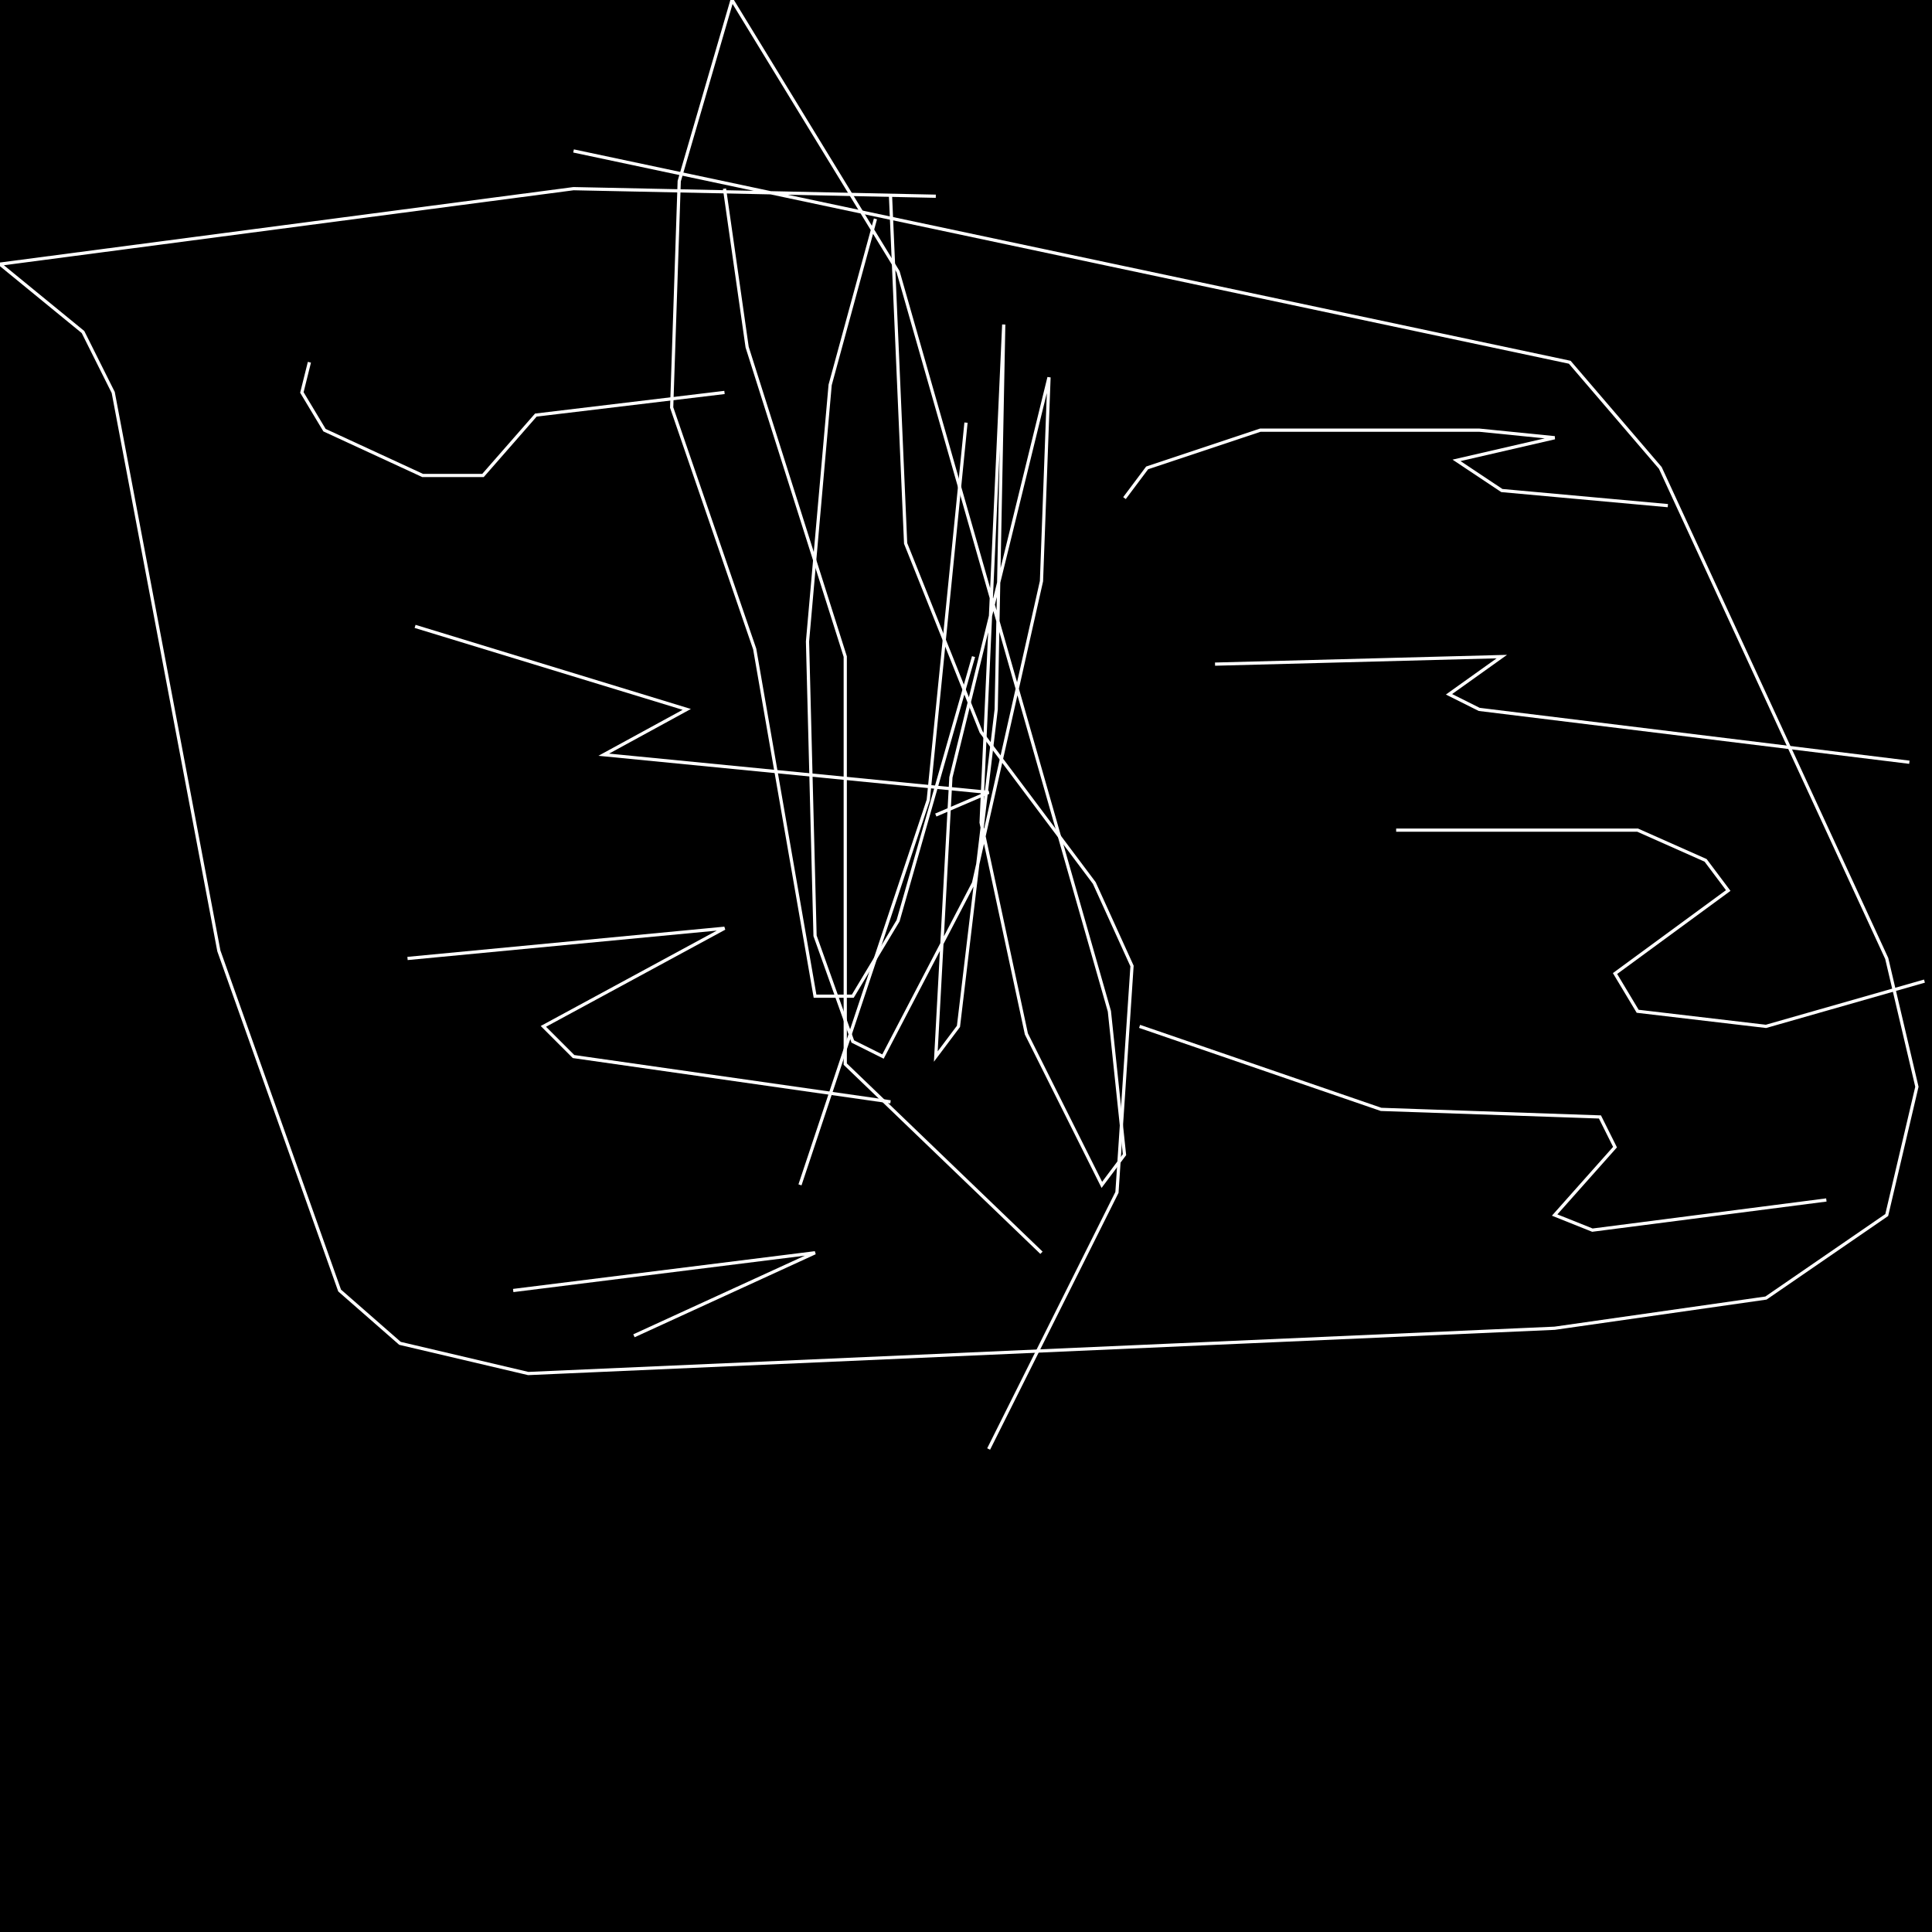 <?xml version="1.0" encoding="UTF-8" standalone="no"?>
<!--Created with ndjsontosvg (https:https://github.com/thompson318/ndjsontosvg) 
	from the simplified Google quickdraw data set. key_id = 6260907011211264-->
<svg width="600" height="600"
	xmlns="http://www.w3.org/2000/svg">
	xmlns:ndjsontosvg="https://github.com/thompson318/ndjsontosvg"
	xmlns:quickdraw="https://quickdraw.withgoogle.com/data"
	xmlns:scikit-surgery="https://doi.org/10.1007/s11548-020-02180-5">

	<rect width="100%" height="100%" fill="black" />
	<path d = "M 290.62 60.94 L 178.12 58.59 L 0.00 82.03 L 25.78 103.12 L 35.16 121.88 L 67.97 295.31 L 105.47 400.78 L 124.22 417.19 L 164.06 426.56 L 482.81 412.50 L 548.44 403.12 L 585.94 377.34 L 595.31 337.50 L 585.94 297.66 L 515.62 145.31 L 487.50 112.50 L 178.12 46.88" stroke="white" fill="transparent"/>
	<path d = "M 225.00 58.59 L 232.03 107.81 L 262.50 203.91 L 262.50 330.47 L 323.44 389.06" stroke="white" fill="transparent"/>
	<path d = "M 276.56 60.94 L 281.25 168.75 L 304.69 227.34 L 339.84 274.22 L 351.56 300.00 L 346.88 370.31 L 307.03 450.00" stroke="white" fill="transparent"/>
	<path d = "M 271.88 67.97 L 257.81 119.53 L 250.78 199.22 L 253.12 290.62 L 264.84 323.44 L 274.22 328.12 L 302.34 274.22 L 323.44 180.47 L 325.78 117.19 L 295.31 241.41 L 290.62 328.12 L 297.66 318.75 L 309.38 220.31 L 311.72 100.78 L 304.69 255.47 L 318.75 321.09 L 342.19 367.97 L 349.22 358.59 L 344.53 314.06 L 278.91 84.38 L 227.34 0.00 L 210.94 56.25 L 208.59 126.56 L 234.38 201.56 L 253.12 309.38 L 264.84 309.38 L 278.91 285.94 L 302.34 203.91" stroke="white" fill="transparent"/>
	<path d = "M 96.09 112.50 L 93.75 121.88 L 100.78 133.59 L 131.25 147.66 L 150.00 147.66 L 166.41 128.91 L 225.00 121.88" stroke="white" fill="transparent"/>
	<path d = "M 128.91 194.53 L 213.28 220.31 L 187.50 234.38 L 307.03 246.09 L 290.62 253.12" stroke="white" fill="transparent"/>
	<path d = "M 126.56 297.66 L 225.00 288.28 L 168.75 318.75 L 178.12 328.12 L 276.56 342.19" stroke="white" fill="transparent"/>
	<path d = "M 159.38 400.78 L 253.12 389.06 L 196.88 414.84" stroke="white" fill="transparent"/>
	<path d = "M 349.22 154.69 L 356.25 145.31 L 391.41 133.59 L 459.38 133.59 L 482.81 135.94 L 452.34 142.97 L 466.41 152.34 L 517.97 157.03" stroke="white" fill="transparent"/>
	<path d = "M 377.34 206.25 L 466.41 203.91 L 450.00 215.62 L 459.38 220.31 L 592.97 236.72" stroke="white" fill="transparent"/>
	<path d = "M 433.59 257.81 L 508.59 257.81 L 529.69 267.19 L 536.72 276.56 L 501.56 302.34 L 508.59 314.06 L 548.44 318.75 L 597.66 304.69" stroke="white" fill="transparent"/>
	<path d = "M 353.91 318.75 L 428.91 344.53 L 496.88 346.88 L 501.56 356.25 L 482.81 377.34 L 494.53 382.03 L 567.19 372.66" stroke="white" fill="transparent"/>
	<path d = "M 300.00 131.25 L 288.28 248.44 L 248.44 367.97" stroke="white" fill="transparent"/>
</svg>